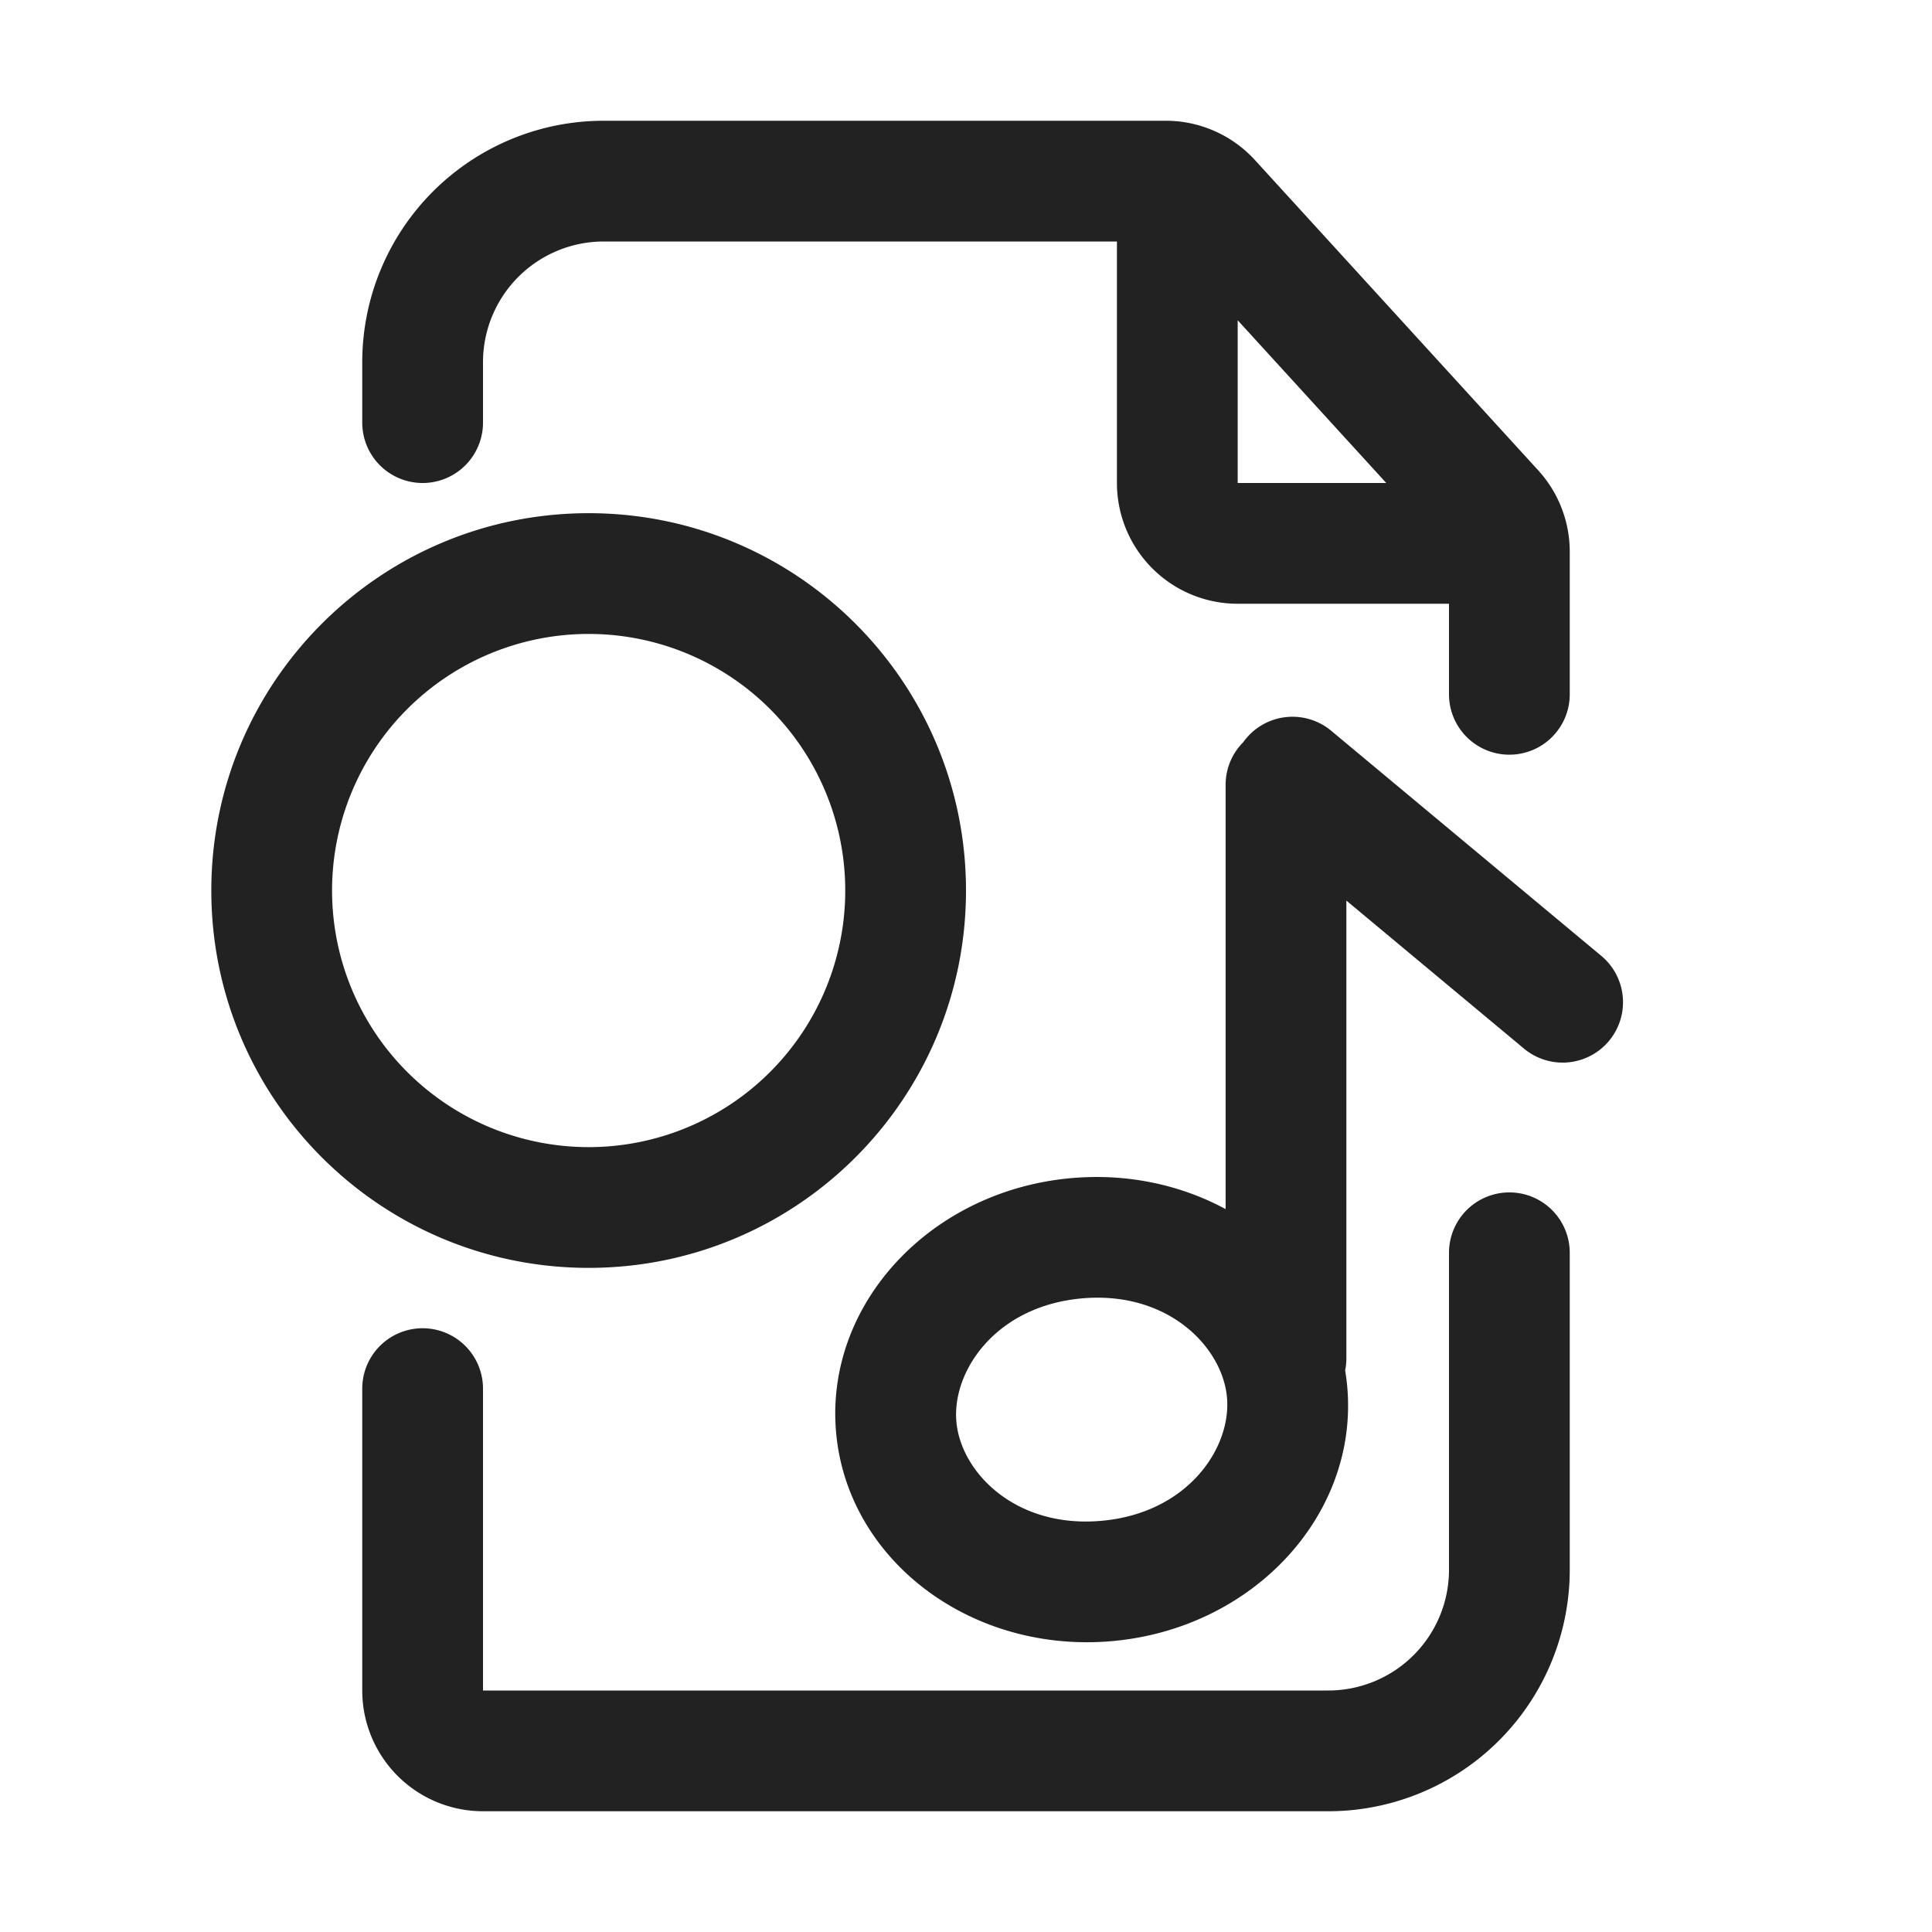 <svg width="64" height="64" fill="none" xmlns="http://www.w3.org/2000/svg"><path fill-rule="evenodd" clip-rule="evenodd" d="M20 4a8 8 0 0 0-8 8v2a2 2 0 1 0 4 0v-2a4 4 0 0 1 4-4h17v8a4 4 0 0 0 4 4h7v3a2 2 0 1 0 4 0v-4.724a4 4 0 0 0-1.046-2.697L41.572 5.303A4 4 0 0 0 38.618 4H20Zm25.922 12L41 10.609V16h4.922Z" fill="#222"/><path d="M52 41.5a2 2 0 1 0-4 0V52a4 4 0 0 1-4 4H16V46a2 2 0 1 0-4 0v10a4 4 0 0 0 4 4h28a8 8 0 0 0 8-8V41.5Z" fill="#222"/><path fill-rule="evenodd" clip-rule="evenodd" d="M19.5 38a8.5 8.5 0 1 0 0-17 8.5 8.5 0 0 0 0 17Zm0 4C26.404 42 32 36.404 32 29.5S26.404 17 19.5 17 7 22.596 7 29.5 12.596 42 19.5 42ZM44.097 24.207a2 2 0 0 0-2.912.379A1.994 1.994 0 0 0 40.6 26v14.053c-1.486-.803-3.265-1.195-5.135-1.024-4.675.426-8.153 4.203-7.767 8.437.386 4.234 4.489 7.322 9.164 6.896 4.675-.426 8.152-4.204 7.766-8.438a7.084 7.084 0 0 0-.068-.526c.026-.129.04-.262.04-.398V29.833l5.863 4.886a2 2 0 1 0 2.56-3.073l-8.926-7.439Zm-7.598 26.171c2.855-.26 4.298-2.42 4.146-4.091-.153-1.672-1.962-3.535-4.817-3.275-2.856.26-4.299 2.42-4.146 4.091.152 1.672 1.961 3.535 4.817 3.275Z" fill="#222"/></svg>